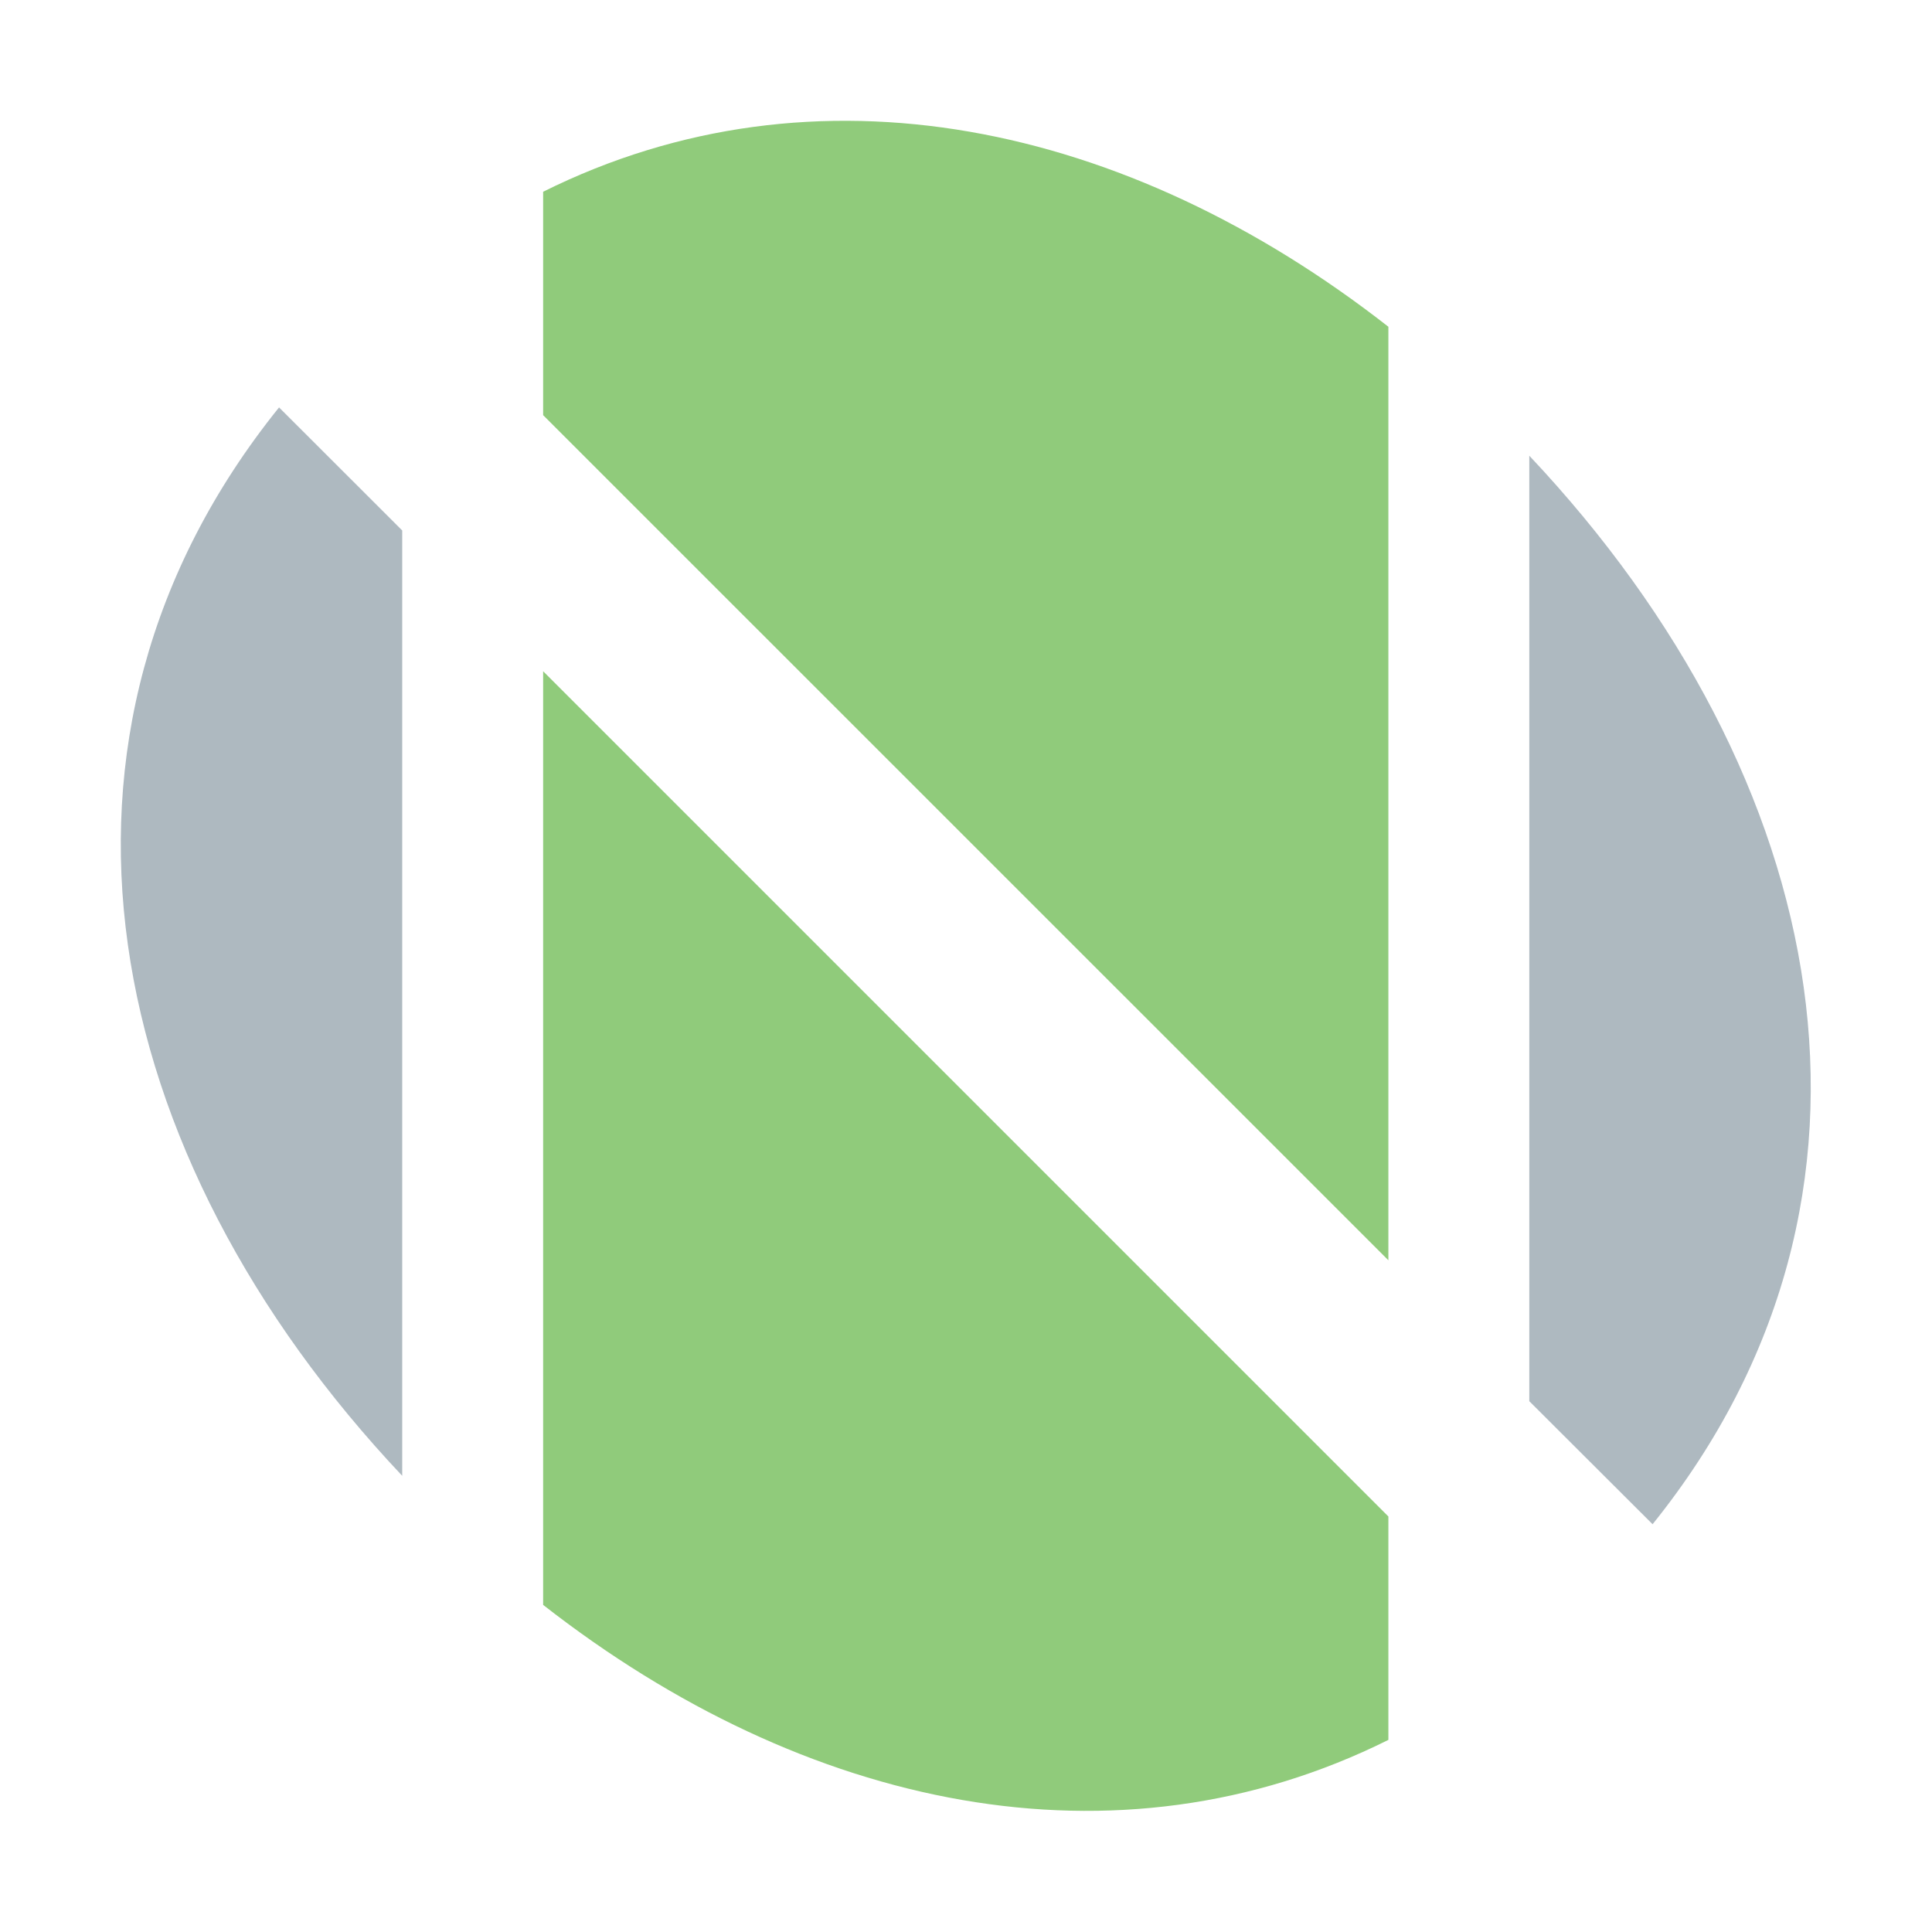 <svg xmlns="http://www.w3.org/2000/svg" width="16" height="16" viewBox="0 0 16 16">
  <g fill="none" fill-rule="evenodd" transform="translate(1 1)">
    <path fill="#9AA7B0" fill-opacity=".8" d="M2.331 3.393L1.311 2.374C-.882 5.097-.175 8.566 2.331 11.222L2.331 3.393zM11.665 2.774L11.665 10.604 12.686 11.623C14.878 8.9 14.171 5.432 11.665 2.774"/>
    <path fill="#62B543" fill-opacity=".7" d="M3.498.588L3.498 2.438 10.498 9.437 10.498 1.706C8.328.01 5.751-.533 3.498.588M10.498 13.409L10.498 11.559 3.498 4.559 3.498 12.291C5.668 13.986 8.245 14.531 10.498 13.409"/>
  </g>
</svg>
